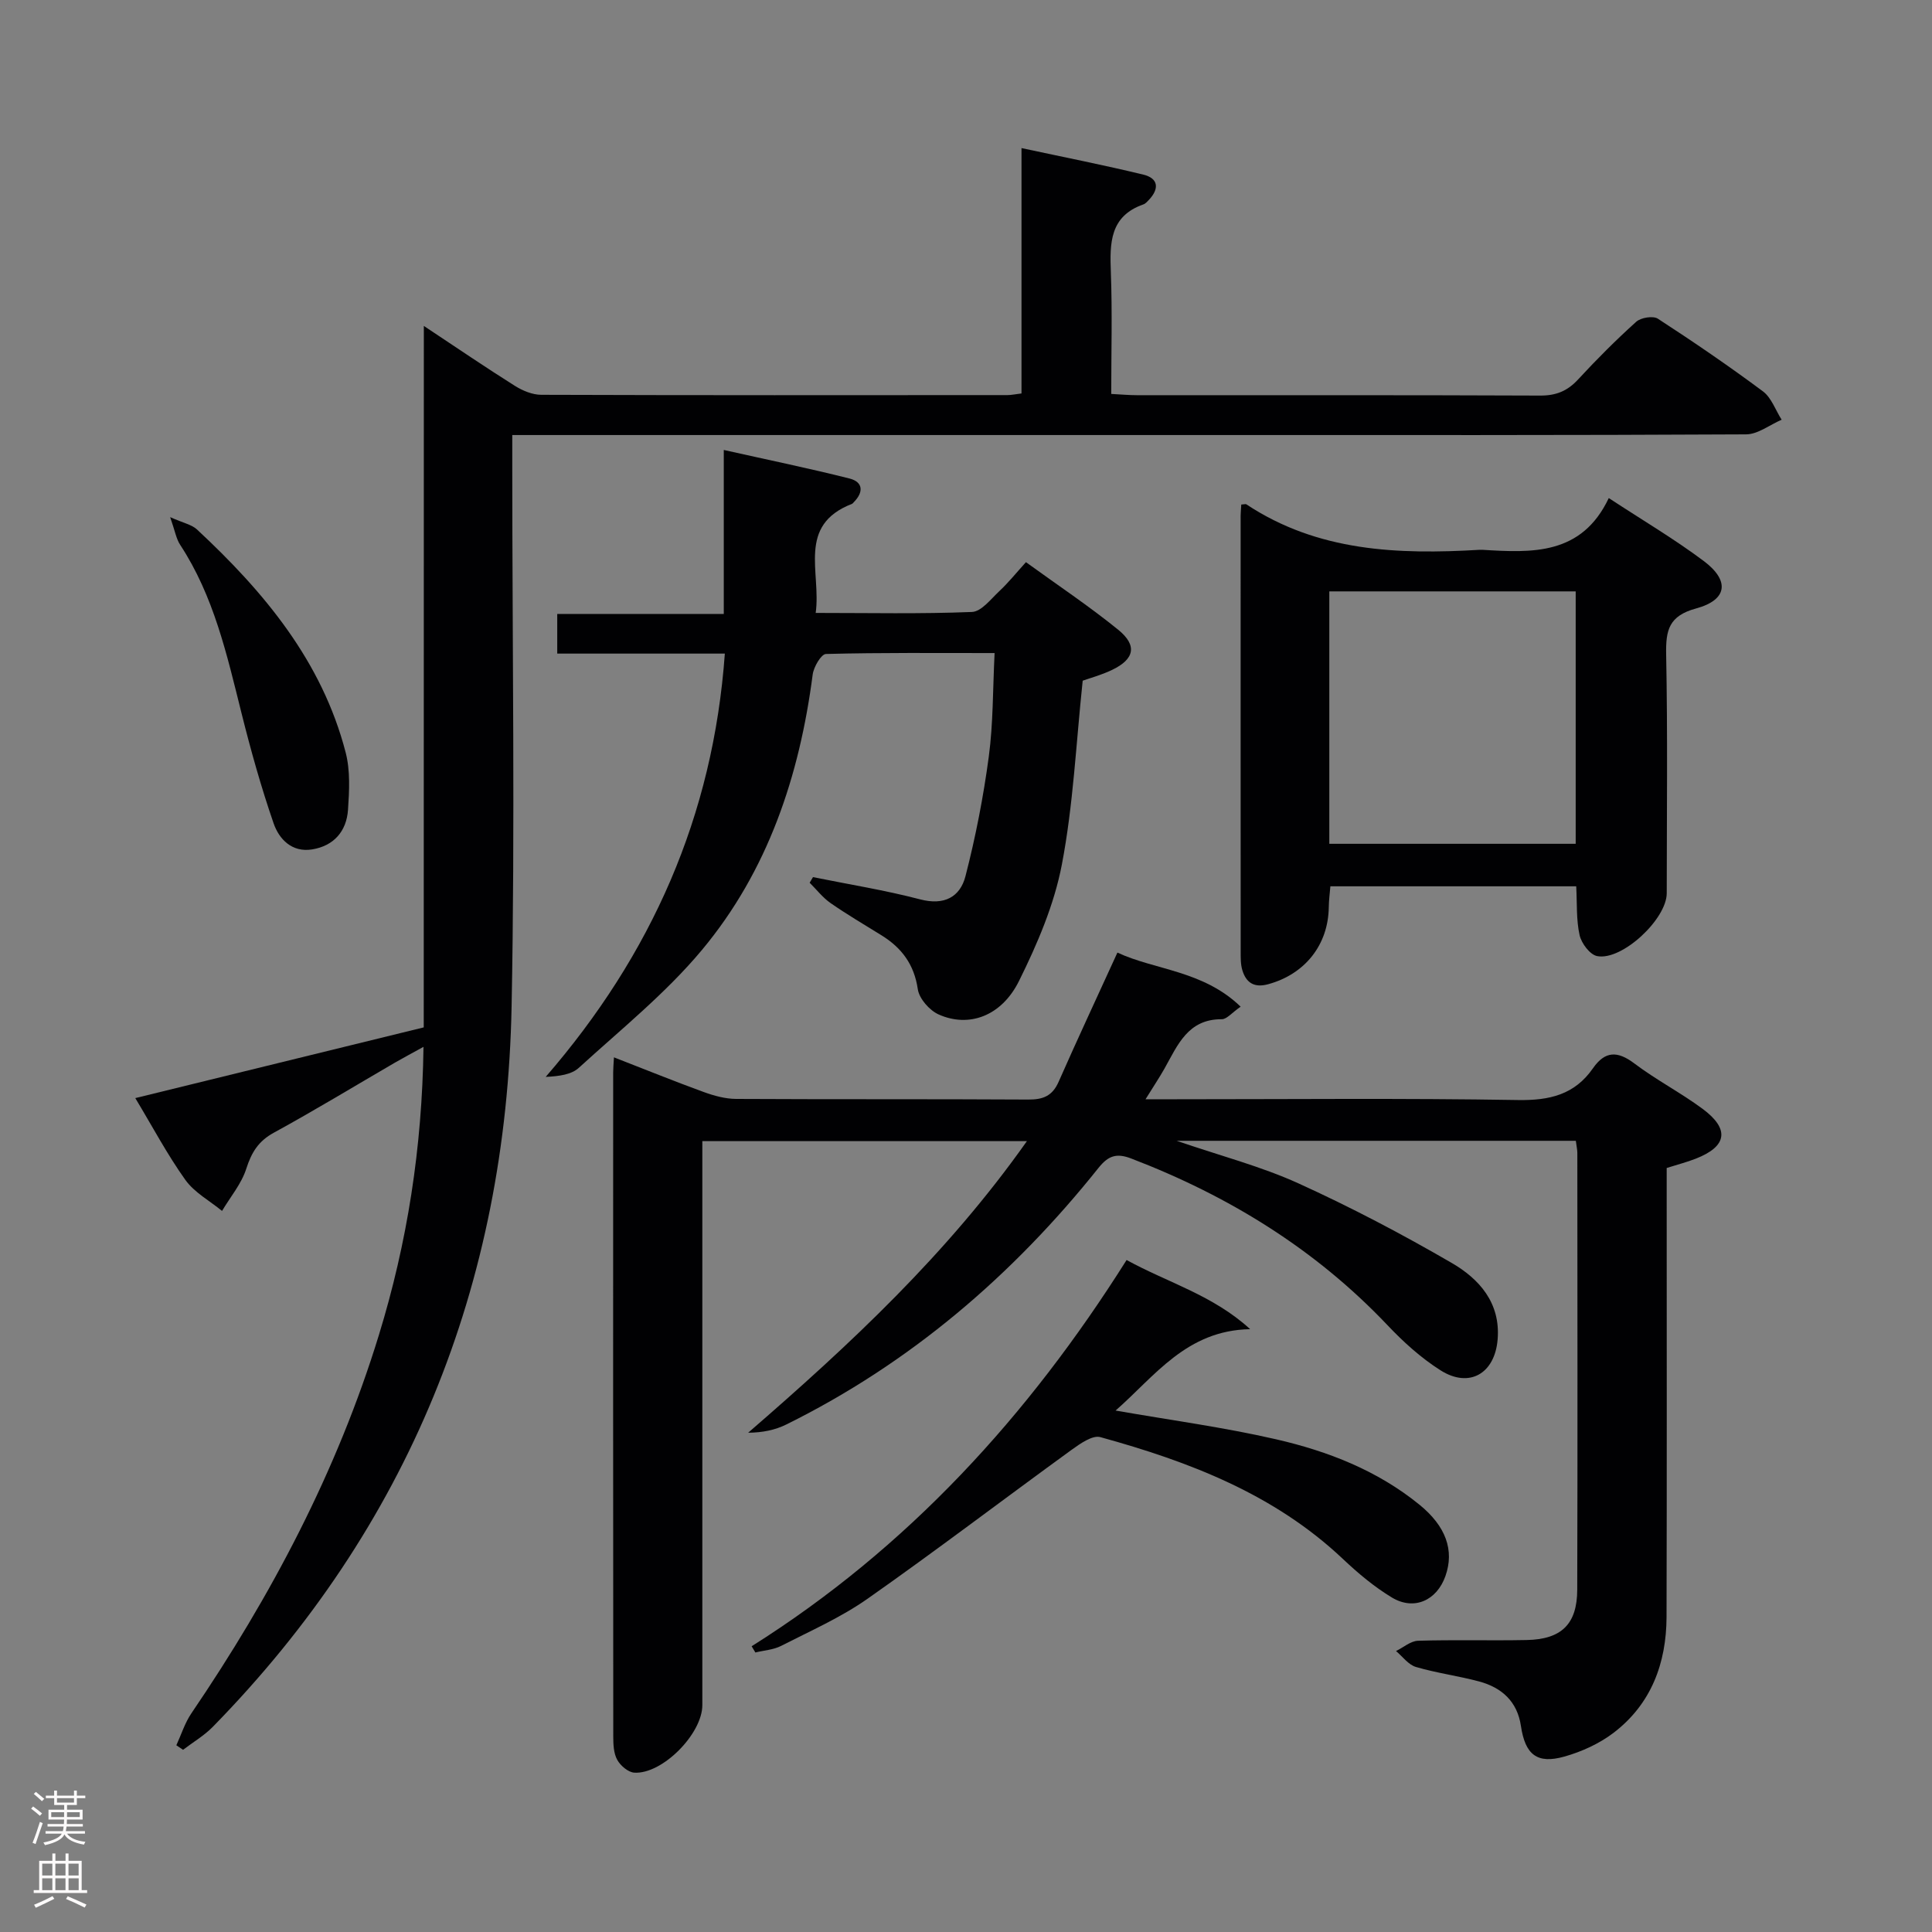 <svg enable-background="new 0 0 400 400" viewBox="0 0 400 400" xmlns="http://www.w3.org/2000/svg"><rect x="0" y="0" width="400" height="400" fill="#808080" stroke="none"/><g fill="#010103"><path d="m326.26 236.19c-27.43 0-54.51 0-82.65 0 9.09 3.12 17.46 5.29 25.21 8.81 10.85 4.93 21.45 10.5 31.76 16.49 5.68 3.3 10.11 8.25 9.49 15.81-.57 7.07-5.85 10.2-11.84 6.4-4.02-2.55-7.68-5.86-10.97-9.34-14.95-15.76-32.9-26.78-53.07-34.51-3.01-1.15-4.71-.6-6.74 1.93-17.78 22.27-38.98 40.44-64.64 53.14-2.32 1.15-4.95 1.69-7.91 1.71 21.11-18.27 41.27-37.08 57.71-60.37-22.61 0-44.52 0-67.2 0v5.79 110.98c0 5.93-8.27 14.34-14.09 13.98-1.26-.08-2.87-1.45-3.53-2.66-.75-1.35-.82-3.19-.82-4.82-.04-45.83-.03-91.65-.02-137.48 0-.83.08-1.65.16-3.14 6.38 2.48 12.44 4.94 18.59 7.18 2.14.78 4.47 1.42 6.72 1.43 20.16.11 40.33.01 60.49.13 3.03.02 4.97-.74 6.25-3.64 3.87-8.78 7.94-17.48 12.19-26.79 7.64 3.6 17.74 3.68 25.51 11.2-1.82 1.26-2.87 2.61-3.91 2.6-7.01-.04-9.13 5.36-11.84 10.19-1.04 1.84-2.22 3.61-3.94 6.38h6.14c23.66 0 47.33-.24 70.98.16 6.54.11 11.73-1.12 15.51-6.57 2.51-3.61 5.09-3.64 8.58-1 4.5 3.4 9.58 6.03 14.12 9.39 5.67 4.2 5.08 7.79-1.41 10.32-1.83.72-3.75 1.21-6.02 1.93v5.45c0 29.16.05 58.32-.03 87.48-.03 9.61-3.18 18.09-11.02 24.05-2.94 2.23-6.56 3.87-10.13 4.88-5.67 1.6-8.12-.41-9-6.34-.75-5.07-3.97-7.95-8.65-9.21-4.32-1.16-8.8-1.74-13.08-3-1.57-.46-2.77-2.16-4.13-3.3 1.52-.74 3.02-2.08 4.56-2.13 7.49-.23 15 0 22.49-.15 7.18-.14 10.45-3.27 10.47-10.41.09-30.16.03-60.32.02-90.48-.01-.65-.16-1.29-.31-2.47z"/><path d="m87.75 67.48c6.94 4.6 12.83 8.62 18.86 12.41 1.59 1 3.63 1.85 5.46 1.85 32.17.11 64.33.08 96.5.06.8 0 1.59-.18 2.92-.34 0-16.74 0-33.33 0-50.8 8.89 1.91 17.11 3.52 25.24 5.5 3.12.76 3.32 2.92 1.14 5.22-.34.36-.71.79-1.15.94-6.95 2.44-6.96 7.98-6.73 14.02.31 8.28.08 16.58.08 25.22 2.09.11 3.71.26 5.32.26 27.83.01 55.67-.04 83.5.08 3.29.01 5.62-.94 7.82-3.32 3.84-4.16 7.85-8.18 12.06-11.97.96-.86 3.48-1.27 4.47-.63 7.39 4.8 14.68 9.78 21.75 15.04 1.77 1.32 2.61 3.89 3.88 5.88-2.46 1.05-4.91 3.02-7.37 3.03-36.83.2-73.67.14-110.5.14-46.17 0-92.33 0-138.5 0-1.96 0-3.92 0-6.44 0v6.33c0 37.33.59 74.68-.14 112-1.12 57.63-21.3 107.7-61.86 149.12-1.8 1.84-4.1 3.18-6.16 4.76-.46-.31-.93-.63-1.39-.94 1.02-2.21 1.76-4.62 3.11-6.61 16.54-24.33 30.16-50.09 38.82-78.31 5.88-19.15 8.96-38.74 9.24-59.68-2.31 1.28-4.14 2.24-5.92 3.27-8.34 4.85-16.59 9.87-25.06 14.5-3.21 1.75-4.63 4.09-5.71 7.46-1 3.13-3.3 5.84-5.02 8.74-2.57-2.11-5.72-3.81-7.59-6.42-3.75-5.25-6.79-11-10.37-16.94 20.03-4.91 39.73-9.74 59.72-14.64.02-48.24.02-96.19.02-145.23z"/><path d="m150.07 135.32c-11.78 0-23.06 0-34.7 0 0-2.82 0-5.22 0-8.21h34.48c0-11.31 0-22.07 0-33.95 9.14 2.05 17.63 3.79 26.03 5.91 2.85.72 2.94 2.84.88 4.91-.12.12-.22.28-.37.34-11.45 4.45-6.34 14.15-7.51 22.58 11.14 0 21.76.23 32.35-.2 1.97-.08 3.93-2.69 5.7-4.34 1.82-1.7 3.39-3.66 5.48-5.97 6.62 4.8 13.09 9.11 19.1 13.99 4 3.25 3.38 6.09-1.27 8.32-2.23 1.07-4.65 1.71-6.08 2.23-1.38 13.04-1.95 25.72-4.31 38.05-1.59 8.33-5.09 16.49-8.89 24.15-3.63 7.3-10.41 9.69-16.63 6.9-1.9-.85-4.02-3.27-4.31-5.23-.75-5.12-3.33-8.56-7.51-11.15-3.53-2.19-7.13-4.3-10.54-6.67-1.64-1.14-2.91-2.8-4.34-4.22.23-.39.46-.77.69-1.16 7.41 1.5 14.91 2.7 22.21 4.61 4.98 1.3 8.25-.51 9.36-4.8 2.1-8.14 3.72-16.45 4.83-24.78.92-6.85.82-13.83 1.2-21.42-12.04 0-23.49-.11-34.92.19-.98.03-2.53 2.67-2.74 4.24-2.73 21.01-9.28 40.67-22.93 57.04-7.49 8.98-16.8 16.46-25.49 24.4-1.52 1.39-3.99 1.74-6.86 1.88 21.89-25.27 34.67-54 37.09-87.64z"/><path d="m256.99 104.46c.72-.05.93-.13 1.03-.06 14.82 9.83 31.43 10.43 48.36 9.43.17-.01.33-.01.5 0 10.3.63 20.57 1.17 26.2-10.71 7.06 4.63 13.62 8.5 19.67 13.04 5.43 4.07 4.9 8.05-1.58 9.81-5.64 1.53-6.31 4.47-6.21 9.52.32 16.47.13 32.96.12 49.44 0 5.35-9.26 14.03-14.41 13.02-1.49-.29-3.25-2.64-3.63-4.33-.71-3.17-.51-6.55-.7-10.12-17.03 0-33.75 0-50.9 0-.12 1.45-.31 2.88-.33 4.31-.1 7.82-4.93 13.88-12.54 15.96-2.88.79-4.56-.28-5.35-2.88-.38-1.24-.35-2.63-.35-3.95-.02-29.8-.01-59.6-.01-89.4-.03-1 .07-2 .13-3.08zm18.23 70.24h51.01c0-17.49 0-34.85 0-52.26-17.16 0-34.01 0-51.01 0z"/><path d="m155.62 340.84c32.31-20.34 57.3-47.71 77.63-79.97 8.52 4.69 17.89 7.27 25.58 14.32-13.19.23-19.74 9.74-27.86 16.85 11.27 1.97 22.39 3.46 33.27 5.96 10.7 2.46 20.94 6.45 29.64 13.53 5.47 4.45 7.27 9.44 5.38 14.78-1.79 5.06-6.5 7.2-11.08 4.44-3.66-2.21-7.02-5.03-10.14-7.98-14.23-13.45-31.85-20.16-50.23-25.23-1.62-.45-4.17 1.35-5.92 2.61-14.12 10.25-28 20.83-42.28 30.86-5.53 3.88-11.84 6.66-17.9 9.76-1.59.81-3.54.92-5.32 1.36-.25-.43-.51-.86-.77-1.29z"/><path d="m35.23 107.07c2.77 1.23 4.48 1.55 5.55 2.55 13.92 12.95 25.9 27.29 30.79 46.19.97 3.76.75 7.93.48 11.87-.31 4.42-2.93 7.45-7.42 8.18-4.17.68-6.85-2.1-7.99-5.42-2.58-7.47-4.72-15.12-6.64-22.8-3.02-12.07-5.72-24.21-12.7-34.84-.82-1.25-1.07-2.88-2.07-5.73z"/></g><path d="m6.44 374.46.42-.45c.65.47 1.27.95 1.85 1.44l-.45.49c-.65-.56-1.25-1.06-1.82-1.48m.93 7.33-.63-.26c.55-1.36 1.05-2.8 1.52-4.33.19.1.38.19.59.27-.46 1.29-.95 2.73-1.48 4.32m-.38-10.38.44-.42c.43.34 1.01.82 1.74 1.44l-.49.49c-.53-.51-1.09-1.01-1.69-1.51m2.5.35h1.72v-1.04h.59v1.04h3.52v-1.04h.59v1.04h1.75v.53h-1.75v1.42h-2.03v.97h3.22v2.03h-3.24c0 .35-.01.66-.03.93h3.32v.53h-3.37c-.03.27-.08.58-.15.94h3.96v.53h-3.71c.67.92 1.93 1.48 3.79 1.68-.13.24-.23.44-.29.59-2.13-.38-3.48-1.08-4.04-2.12-.43.97-1.77 1.72-4.03 2.23-.09-.19-.2-.37-.33-.55 2.1-.42 3.37-1.03 3.81-1.83h-3.36v-.53h3.58c.08-.29.13-.61.16-.94h-3.33v-.53h3.39c.02-.27.04-.58.04-.93h-3.23v-2.03h3.25v-.97h-2.07v-1.42h-1.73zm1.12 3.44v1h2.65c.01-.3.02-.44.01-.4v-.25-.35zm1.19-2h3.52v-.91h-3.52zm4.71 2h-2.63v.59c0 .16-.01.28-.01.4h2.64z" fill="#fcfafa"/><path d="m13.56 383.74h.63v1.52h2.72v6.07h1.13v.6h-11.06v-.6h1.13v-6.07h2.73v-1.52h.63v1.52h2.1v-1.52zm-2.69 8.83.38.56c-1.24.63-2.53 1.25-3.85 1.85-.1-.21-.21-.42-.34-.63 1.36-.55 2.63-1.15 3.81-1.78m-2.13-4.27h2.1v-2.45h-2.1zm0 3.04h2.1v-2.46h-2.1zm2.72-3.04h2.1v-2.45h-2.1zm0 3.04h2.1v-2.46h-2.1zm6.07 3.6c-1.41-.71-2.7-1.3-3.86-1.78l.35-.56c1.45.62 2.75 1.19 3.88 1.72zm-1.25-9.09h-2.1v2.45h2.1zm-2.09 5.49h2.1v-2.46h-2.1z" fill="#fcfafa"/></svg>